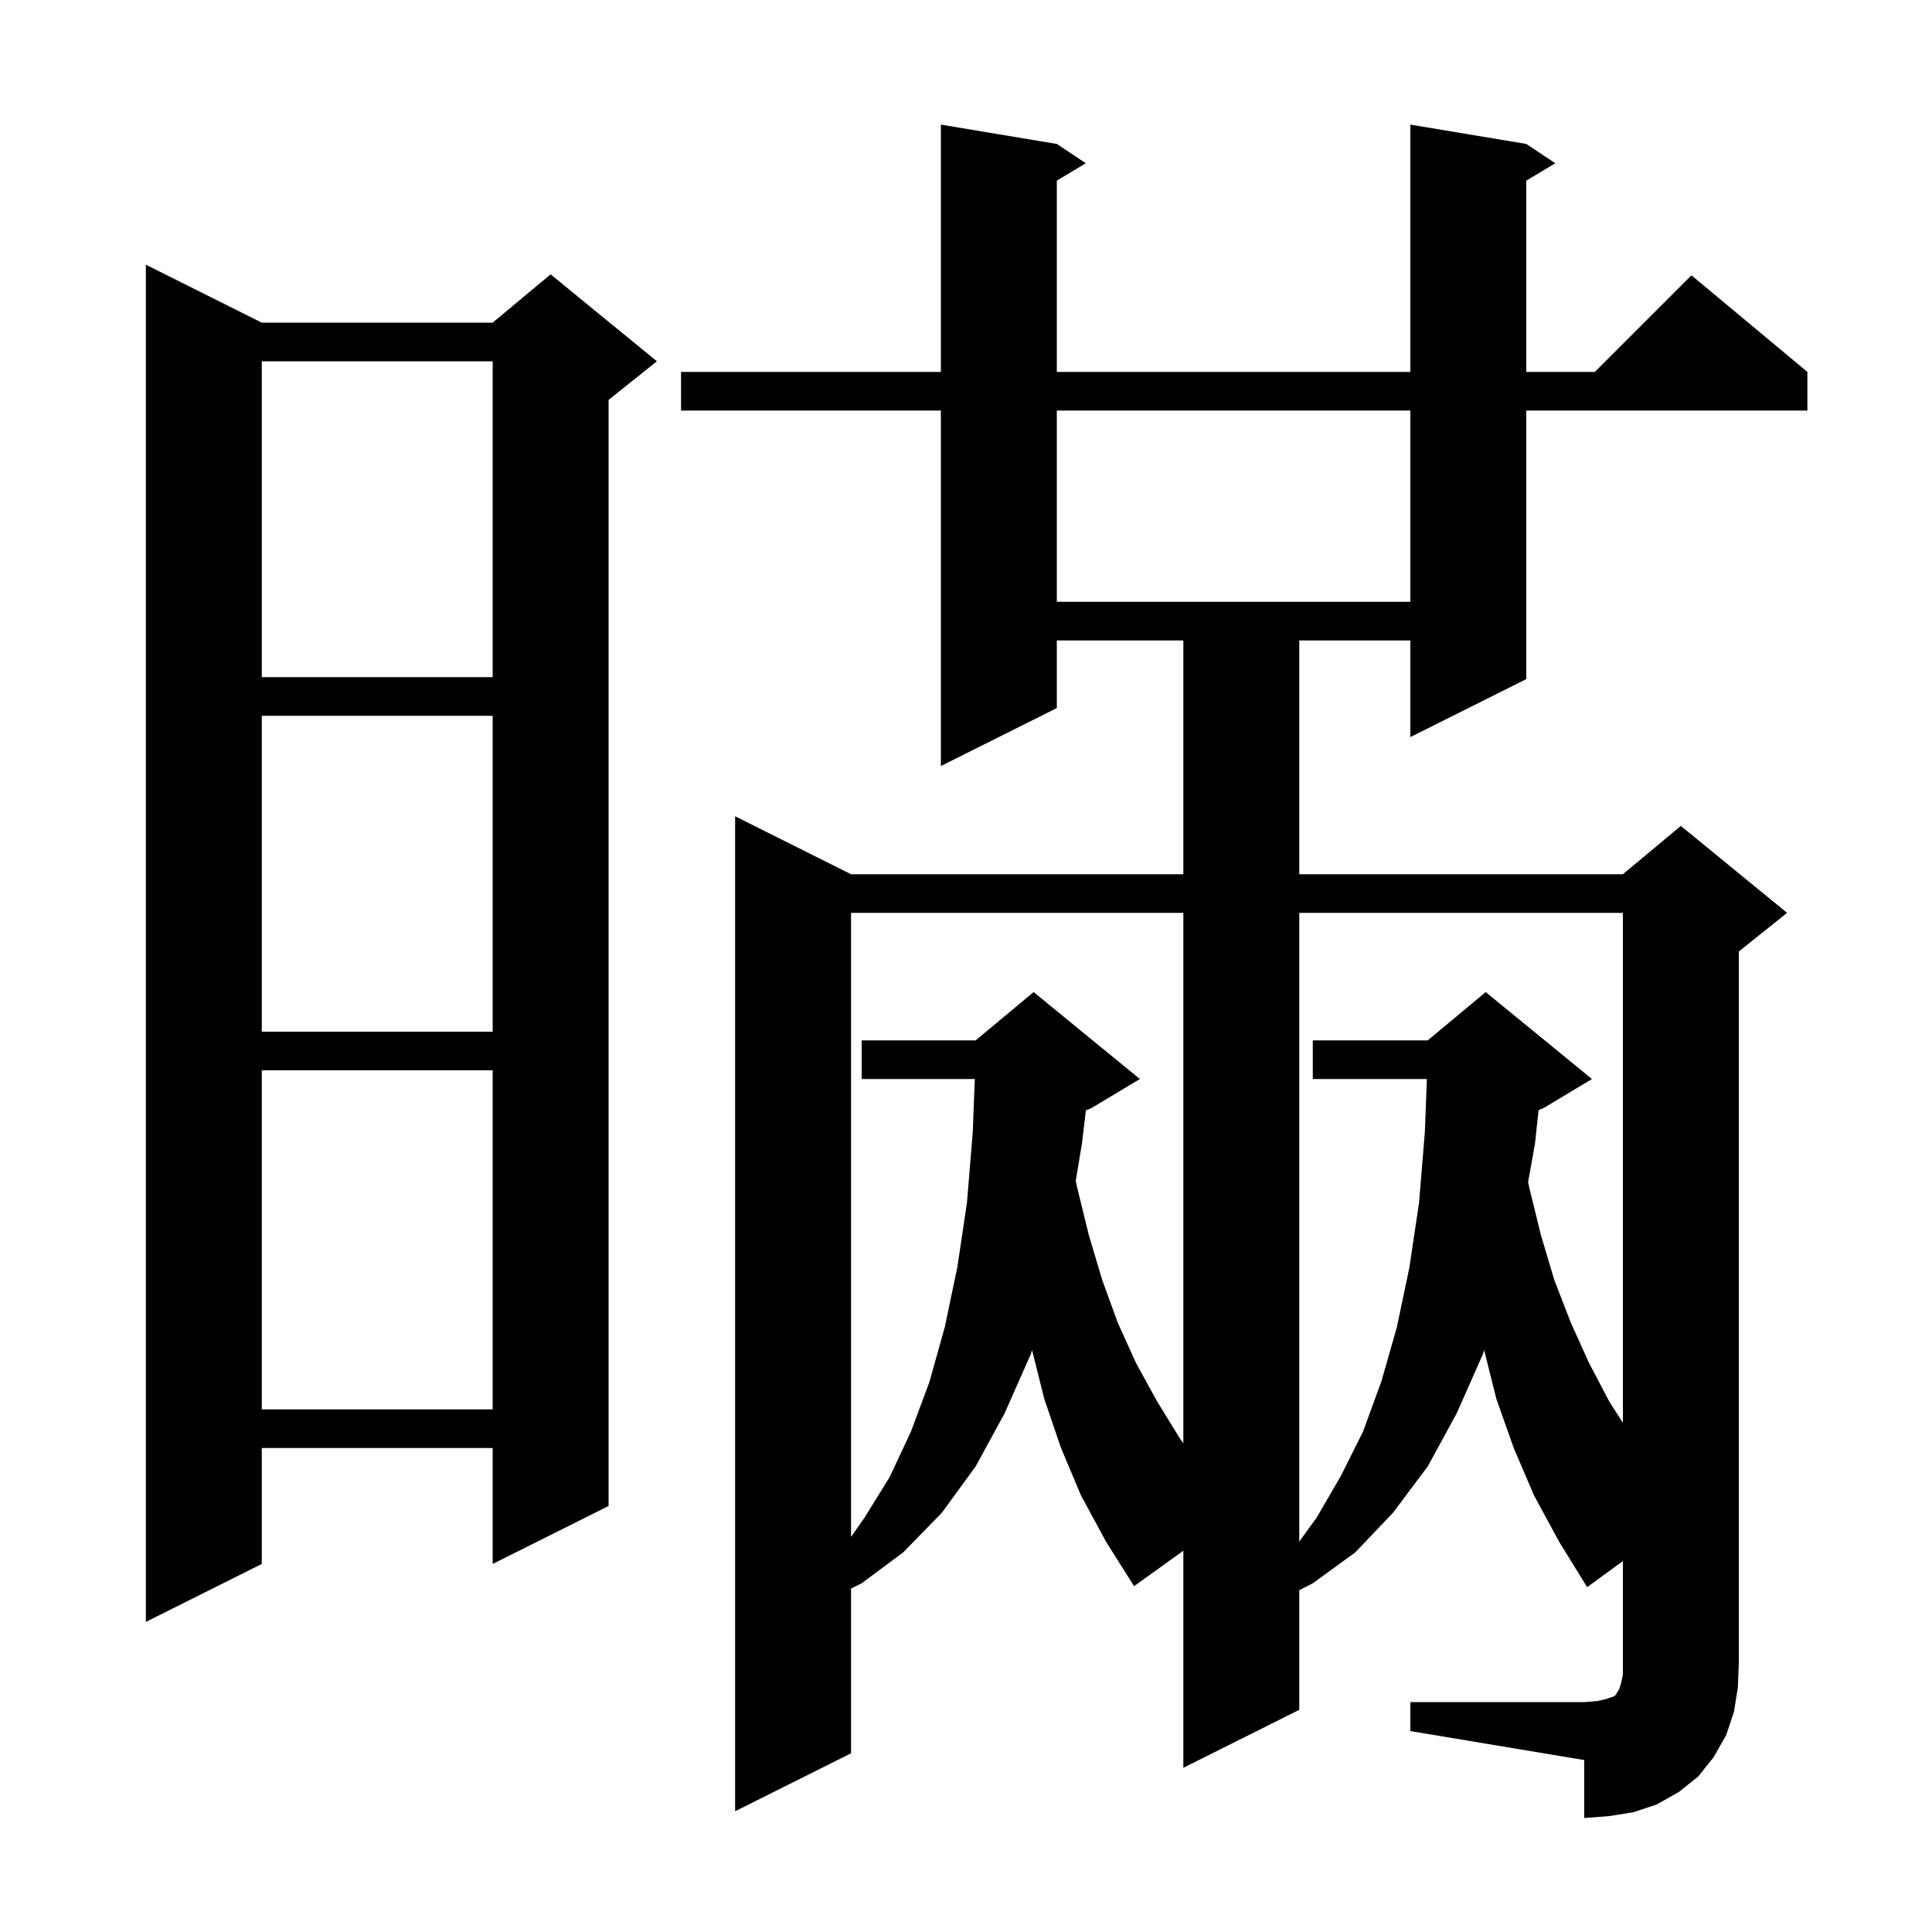 <svg xmlns="http://www.w3.org/2000/svg" xmlns:xlink="http://www.w3.org/1999/xlink" version="1.1" baseProfile="full" viewBox="0 0 200 200" width="200" height="200">
<g fill="black">
<path d="M 146.0 176.2 L 164.0 176.2 L 165.3 176.1 L 166.2 175.9 L 167.1 175.6 L 167.3 175.4 L 167.4 175.2 L 167.6 174.9 L 167.8 174.3 L 168.0 173.4 L 168.0 161.603 L 164.3 164.3 L 161.4 159.6 L 158.8 154.8 L 156.7 149.9 L 154.9 144.8 L 153.642 139.768 L 153.5 140.2 L 150.8 146.3 L 147.8 151.8 L 144.2 156.6 L 140.3 160.7 L 135.9 163.9 L 134.5 164.615 L 134.5 177.0 L 122.5 183.0 L 122.5 160.53 L 117.4 164.2 L 114.5 159.6 L 111.9 154.8 L 109.8 149.8 L 108.1 144.8 L 106.842 139.768 L 106.7 140.2 L 104.0 146.3 L 101.0 151.8 L 97.5 156.6 L 93.5 160.7 L 89.2 163.9 L 88.1 164.45 L 88.1 181.5 L 76.1 187.5 L 76.1 84.5 L 88.1 90.5 L 122.5 90.5 L 122.5 66.3 L 109.4 66.3 L 109.4 73.3 L 97.4 79.3 L 97.4 42.5 L 70.5 42.5 L 70.5 38.5 L 97.4 38.5 L 97.4 12.9 L 109.4 14.9 L 112.4 16.9 L 109.4 18.7 L 109.4 38.5 L 146.0 38.5 L 146.0 12.9 L 158.0 14.9 L 161.0 16.9 L 158.0 18.7 L 158.0 38.5 L 165.1 38.5 L 175.1 28.5 L 187.1 38.5 L 187.1 42.5 L 158.0 42.5 L 158.0 70.3 L 146.0 76.3 L 146.0 66.3 L 134.5 66.3 L 134.5 90.5 L 168.0 90.5 L 174.0 85.5 L 185.0 94.5 L 180.0 98.5 L 180.0 172.2 L 179.9 174.7 L 179.5 177.2 L 178.7 179.6 L 177.4 181.9 L 175.8 183.9 L 173.8 185.5 L 171.5 186.8 L 169.1 187.6 L 166.6 188.0 L 164.0 188.2 L 164.0 182.2 L 146.0 179.2 Z M 27.1 33.4 L 51.0 33.4 L 57.0 28.4 L 68.0 37.4 L 63.0 41.4 L 63.0 155.9 L 51.0 161.9 L 51.0 149.9 L 27.1 149.9 L 27.1 161.9 L 15.1 167.9 L 15.1 27.4 Z M 134.5 94.5 L 134.5 159.583 L 136.3 157.1 L 138.8 152.8 L 141.1 148.2 L 143.0 143.0 L 144.6 137.4 L 145.9 131.2 L 146.9 124.5 L 147.5 117.2 L 147.712 111.7 L 135.9 111.7 L 135.9 107.7 L 147.8 107.7 L 153.8 102.7 L 164.8 111.7 L 159.8 114.7 L 159.273 114.92 L 158.9 118.4 L 158.188 122.369 L 158.3 122.9 L 159.5 127.8 L 160.9 132.5 L 162.6 136.9 L 164.5 141.1 L 166.6 145.1 L 168.0 147.284 L 168.0 94.5 Z M 88.1 94.5 L 88.1 159.1 L 89.5 157.1 L 92.1 152.9 L 94.3 148.2 L 96.2 143.1 L 97.8 137.4 L 99.1 131.2 L 100.1 124.5 L 100.7 117.2 L 100.912 111.7 L 89.2 111.7 L 89.2 107.7 L 101.0 107.7 L 107.0 102.7 L 118.0 111.7 L 113.0 114.7 L 112.411 114.945 L 112.0 118.4 L 111.36 122.239 L 111.5 122.9 L 112.7 127.8 L 114.1 132.5 L 115.7 136.9 L 117.6 141.1 L 119.8 145.1 L 122.2 149.0 L 122.5 149.4 L 122.5 94.5 Z M 27.1 110.8 L 27.1 145.9 L 51.0 145.9 L 51.0 110.8 Z M 27.1 74.1 L 27.1 106.8 L 51.0 106.8 L 51.0 74.1 Z M 27.1 37.4 L 27.1 70.1 L 51.0 70.1 L 51.0 37.4 Z M 109.4 42.5 L 109.4 62.3 L 146.0 62.3 L 146.0 42.5 Z " />
</g>
</svg>
